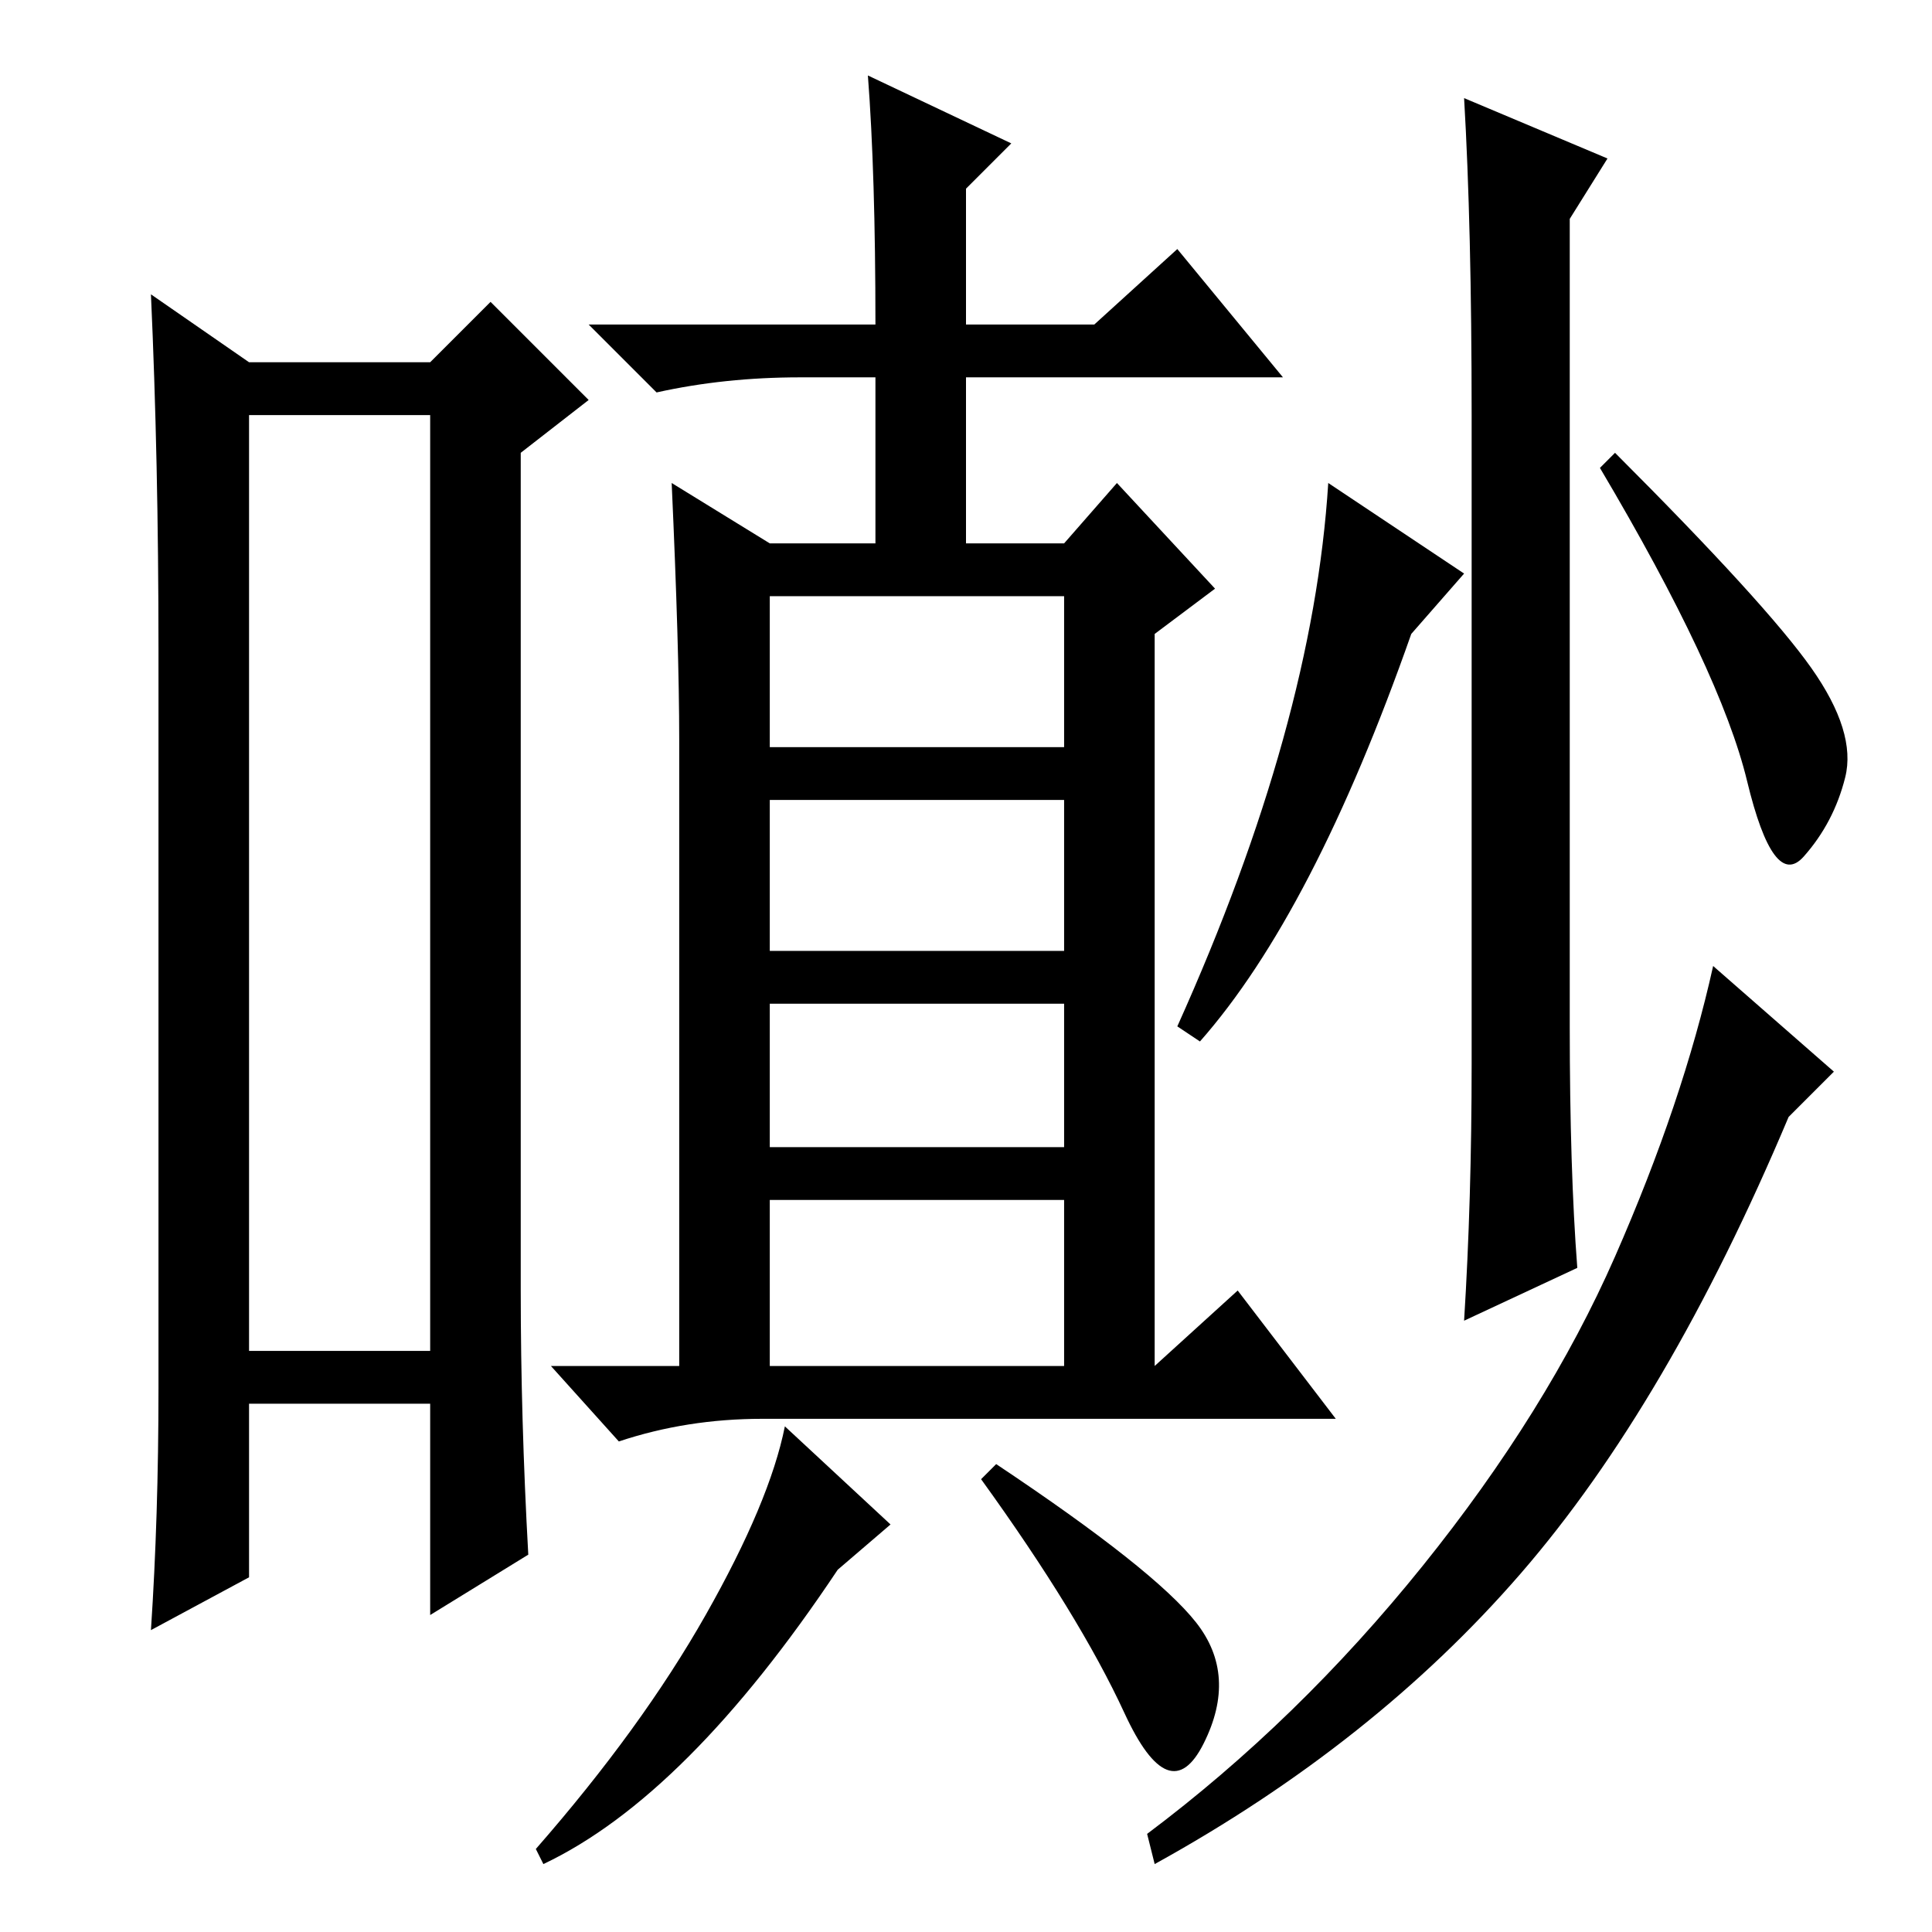 <?xml version="1.0" standalone="no"?>
<!DOCTYPE svg PUBLIC "-//W3C//DTD SVG 1.1//EN" "http://www.w3.org/Graphics/SVG/1.1/DTD/svg11.dtd" >
<svg xmlns="http://www.w3.org/2000/svg" xmlns:xlink="http://www.w3.org/1999/xlink" version="1.1" viewBox="0 -36 256 256">
  <g transform="matrix(1 0 0 -1 0 220)">
   <path fill="currentColor"
d="M33 201v-124h24v124h-24zM21 72v98q0 25 -1 47l13 -9h24l8 8l13 -13l-9 -7v-111q0 -17 1 -35l-13 -8v28h-24v-23l-13 -7q1 15 1 32zM115 246l19 -9l-6 -6v-18h17l11 10l14 -17h-42v-22h13l7 8l13 -14l-8 -6v-97l11 10l13 -17h-76q-10 0 -19 -3l-9 10h17v83q0 12 -1 34
l13 -8h14v22h-10q-10 0 -19 -2l-9 9h38q0 20 -1 33zM118 54l-7 -6q-20 -30 -39 -39l-1 2q14 16 22.5 31t10.5 25zM158.5 41q5.5 -7 1 -16t-10.5 4t-19 31l2 2q21 -14 26.5 -21zM102 157h39v20h-39v-20zM102 130h39v20h-39v-20zM102 75h39v22h-39v-22zM102 104h39v19h-39v-19
zM195 115v86q0 25 -1 42l19 -8l-5 -8v-107q0 -19 1 -32l-15 -7q1 16 1 34zM194 180l-7 -8q-13 -37 -28 -54l-3 2q18 40 20 72zM240 167.5q6 -8.5 4.5 -14.5t-5.5 -10.5t-7.5 10t-19.5 41.5l2 2q20 -20 26 -28.5zM237 108q-16 -38 -35.5 -60.5t-48.5 -38.5l-1 4
q20 15 36.5 35.5t25.5 41t13 38.5l16 -14z" />
  </g>

</svg>
